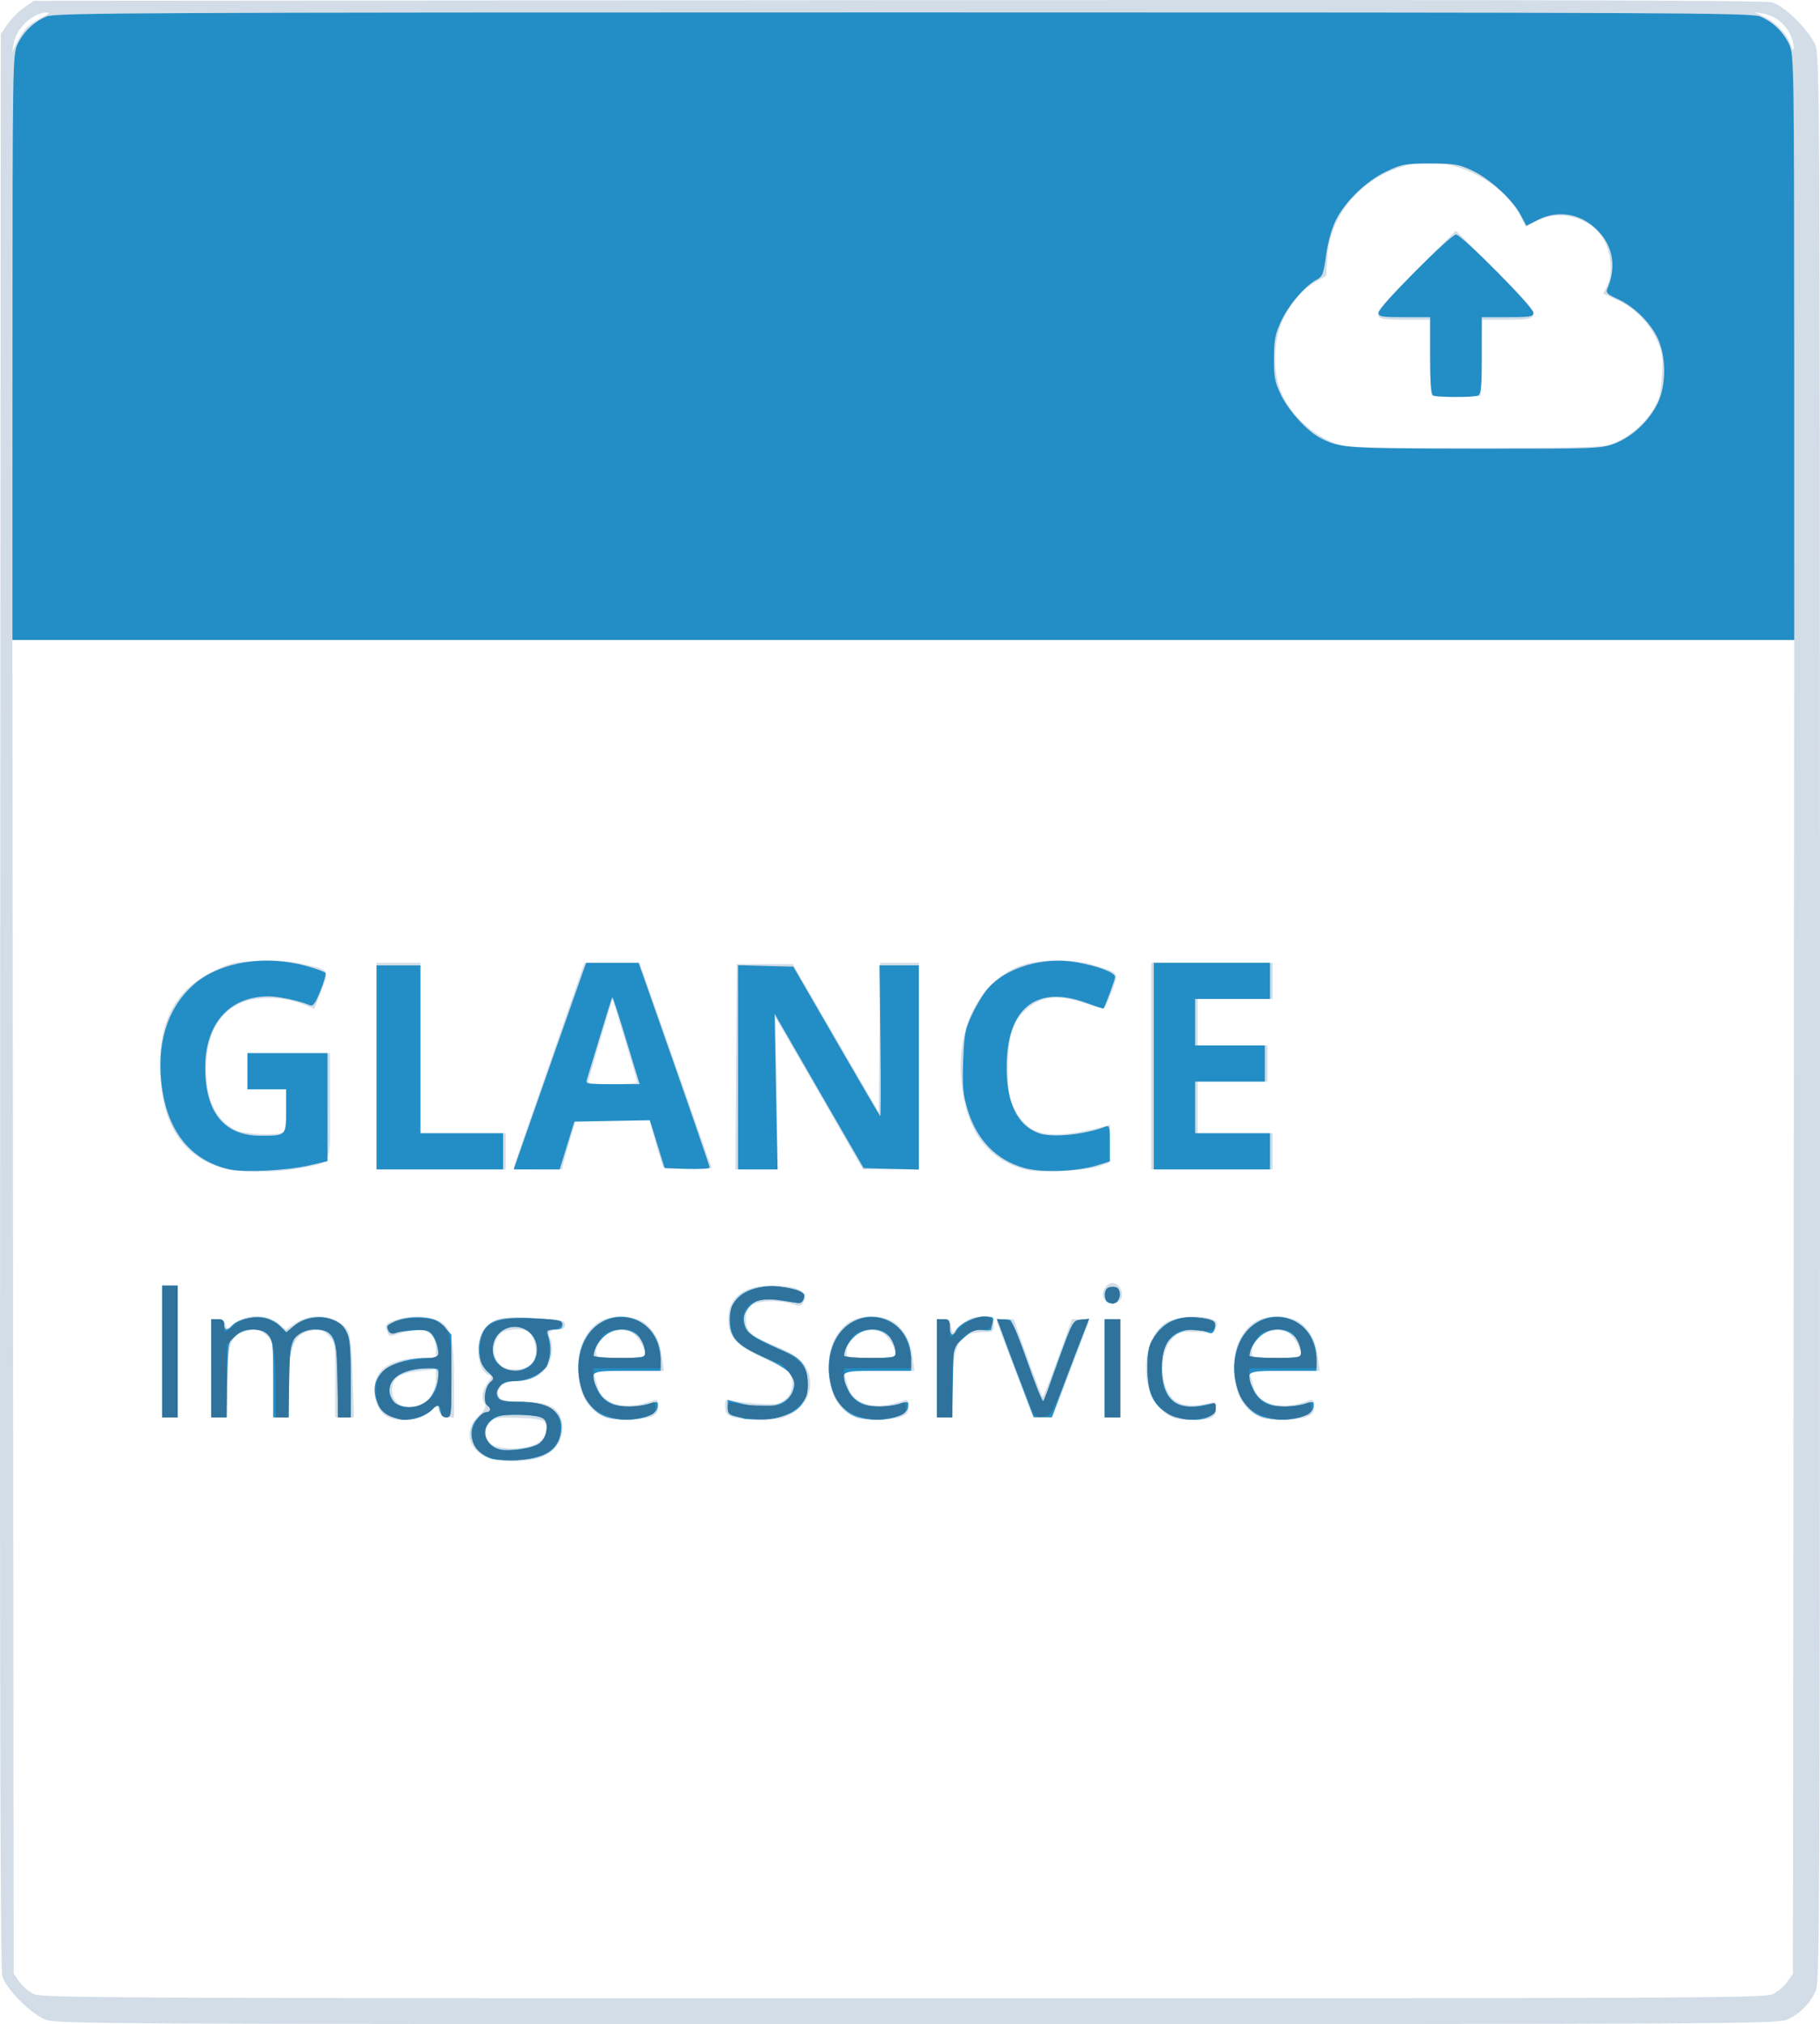 <?xml version="1.0" encoding="UTF-8" standalone="no"?>
<svg
   xmlns:dc="http://purl.org/dc/elements/1.1/"
   xmlns:cc="http://creativecommons.org/ns#"
   xmlns:rdf="http://www.w3.org/1999/02/22-rdf-syntax-ns#"
   xmlns:svg="http://www.w3.org/2000/svg"
   xmlns="http://www.w3.org/2000/svg"
   viewBox="0 0 653.932 727.21"
   height="727.21"
   width="653.932"
   version="1.1"
   id="svg4797">
  <defs
     id="defs4801" />
  <path
     style="fill:#d2dde7"
     d="m 16.064,725.506 c -5.708,-2.621 -14.036,-11.155 -15.237,-15.615 -0.722,-2.68 -0.942,-102.801 -0.773,-350.724 L 0.291,12.195 2.827,8.563 c 1.395,-1.998 4.078,-4.676 5.963,-5.952 L 12.217,0.292 322.526,0.054 c 221.599,-0.17 311.382,0.052 314.063,0.773 4.463,1.202 12.996,9.527 15.617,15.237 1.643,3.58 1.704,15.98 1.724,349.592 0.018,310.631 -0.126,346.232 -1.421,349.33 -1.911,4.574 -5.609,8.399 -10.157,10.505 -3.589,1.662 -13.912,1.718 -313.144,1.718 -298.271,0 -309.567,-0.061 -313.144,-1.704 z m 620.832,-9.04 c 1.746,-0.828 4.105,-2.812 5.243,-4.407 l 2.069,-2.901 0.237,-239.613 0.237,-239.613 -320.114,0 -320.114,0 0.237,239.613 0.237,239.613 2.058,2.885 c 1.132,1.587 3.428,3.561 5.103,4.386 2.786,1.373 29.322,1.503 312.338,1.522 283.472,0.019 309.558,-0.105 312.467,-1.485 z M 174.273,523.357 c -6.317,-3.168 -7.428,-9.867 -2.42,-14.589 2.248,-2.12 2.922,-3.356 2.334,-4.285 -1.356,-2.142 -0.971,-5.082 0.993,-7.578 1.519,-1.931 1.61,-2.44 0.512,-2.861 -4.554,-1.747 -5.389,-12.612 -1.308,-17.001 3.436,-3.695 5.822,-4.163 17.684,-3.469 9.827,0.575 10.954,0.818 10.954,2.365 0,1.165 -0.677,1.729 -2.088,1.738 -3.068,0.021 -4.476,1.163 -3.445,2.794 1.378,2.179 1.031,7.343 -0.69,10.256 -1.976,3.345 -6.375,5.493 -11.249,5.493 -4.016,0 -6.653,1.822 -6.653,4.597 0,2.098 2.488,2.796 10.02,2.813 9.055,0.02 13.176,2.921 13.176,9.276 0,4.561 -2.483,8.319 -6.788,10.274 -5.199,2.36 -16.492,2.456 -21.034,0.178 z m 18.182,-4.516 c 3.421,-1.623 4.998,-5.172 3.416,-7.688 -0.722,-1.148 -2.885,-1.541 -9.647,-1.752 -7.98,-0.249 -8.853,-0.104 -10.34,1.726 -2.131,2.624 -2.054,5.074 0.232,7.36 2.376,2.376 11.653,2.577 16.339,0.353 z m -1.75,-28.389 c 2.829,-2.278 2.168,-9.935 -1.042,-12.079 -2.028,-1.354 -8.58,-0.756 -10.014,0.914 -3.53,4.11 -2.549,10.542 1.855,12.171 2.684,0.993 7.354,0.483 9.202,-1.005 z m -51.378,18.593 c -5.471,-2.648 -6.547,-13.081 -1.771,-17.189 3.005,-2.585 7.967,-3.976 14.205,-3.983 l 4.871,-0.005 0,-3.247 c 0,-6.301 -4.897,-8.422 -12.913,-5.594 -3.741,1.32 -3.894,1.297 -4.659,-0.696 -0.938,-2.444 -0.583,-2.868 3.561,-4.254 4.954,-1.656 12.198,-1.305 15.578,0.756 4.051,2.47 4.917,6.284 4.923,21.679 l 0.006,12.819 -2.515,-0.294 c -1.796,-0.21 -2.672,-0.956 -3.064,-2.613 -0.456,-1.929 -0.697,-2.076 -1.428,-0.872 -2.543,4.185 -11.508,6.049 -16.793,3.492 z m 12.531,-4.87 c 2.998,-1.55 4.774,-4.976 4.774,-9.208 l 0,-3.02 -6.061,0.627 c -7.03,0.728 -9.712,2.586 -9.712,6.73 0,5.537 5.23,7.853 10.999,4.87 z m 66.011,5.292 c -6.562,-2.466 -10.155,-8.788 -10.186,-17.923 -0.025,-7.407 2.619,-13.301 7.402,-16.508 4.511,-3.023 13.576,-2.596 17.223,0.812 3.365,3.144 4.834,6.272 5.577,11.875 l 0.635,4.784 -12.708,0 c -12.265,0 -12.689,0.065 -12.181,1.856 0.29,1.021 0.785,2.795 1.1,3.943 1.807,6.575 10.27,8.593 20.145,4.803 1.236,-0.474 1.55,-0.03 1.55,2.197 0,2.297 -0.518,2.972 -2.922,3.811 -3.011,1.05 -13.167,1.276 -15.635,0.349 z m 13.918,-22.556 c 0,-2.821 -2.946,-7.501 -5.281,-8.388 -5.572,-2.118 -12.348,1.806 -12.348,7.151 0,2.153 0.165,2.194 8.814,2.194 5.441,0 8.814,-0.367 8.814,-0.958 z m 31.314,22.147 c -2.018,-0.737 -2.552,-1.521 -2.552,-3.746 0,-2.493 0.238,-2.74 2.088,-2.163 1.148,0.358 5.428,0.868 9.51,1.133 6.637,0.43 7.693,0.267 9.974,-1.538 2.812,-2.226 3.479,-6.802 1.392,-9.554 -0.638,-0.841 -4.709,-3.162 -9.046,-5.158 -9.756,-4.489 -12.201,-6.969 -12.711,-12.89 -0.719,-8.35 4.899,-13.257 15.171,-13.247 10.158,0.01 14.173,2.23 11.543,6.383 -0.653,1.032 -1.41,1.077 -3.836,0.232 -4.375,-1.525 -12.162,-1.317 -14.6,0.391 -1.527,1.07 -2.062,2.376 -2.062,5.036 0,4.298 1.995,6.17 9.95,9.334 6.913,2.749 10.158,5.029 11.868,8.337 3.151,6.093 0.563,13.303 -5.972,16.637 -2.849,1.454 -5.389,1.876 -10.938,1.82 -3.975,-0.04 -8.376,-0.493 -9.779,-1.005 z m 44.768,0.409 c -6.562,-2.466 -10.155,-8.788 -10.186,-17.923 -0.025,-7.407 2.619,-13.301 7.402,-16.508 4.511,-3.023 13.576,-2.596 17.223,0.812 3.365,3.144 4.834,6.272 5.577,11.875 l 0.635,4.784 -12.708,0 c -12.265,0 -12.689,0.065 -12.181,1.856 0.29,1.021 0.785,2.795 1.1,3.943 1.807,6.575 10.27,8.593 20.145,4.803 1.236,-0.474 1.55,-0.03 1.55,2.197 0,2.297 -0.518,2.972 -2.922,3.811 -3.011,1.05 -13.167,1.276 -15.635,0.349 z m 13.918,-22.556 c 0,-2.821 -2.946,-7.501 -5.281,-8.388 -5.572,-2.118 -12.348,1.806 -12.348,7.151 0,2.153 0.165,2.194 8.814,2.194 5.441,0 8.814,-0.367 8.814,-0.958 z m 97.328,21.131 c -9.544,-6.343 -9.897,-25.819 -0.591,-32.601 3.004,-2.189 12.729,-3.122 16.672,-1.6 2.149,0.83 2.411,1.299 1.727,3.096 -0.507,1.333 -1.446,2.023 -2.533,1.863 -0.95,-0.14 -3.795,-0.292 -6.322,-0.339 -3.982,-0.073 -4.925,0.284 -7.067,2.682 -4.565,5.109 -4.384,16.618 0.336,21.337 2.452,2.452 7.114,3.112 12.486,1.769 2.893,-0.724 3.015,-0.643 3.015,1.995 0,3.234 -1.515,3.861 -9.373,3.881 -3.862,0.009 -6.008,-0.526 -8.351,-2.082 z m 34.425,1.426 c -6.562,-2.466 -10.155,-8.788 -10.186,-17.923 -0.025,-7.407 2.619,-13.301 7.402,-16.508 4.511,-3.023 13.576,-2.596 17.223,0.812 3.365,3.144 4.834,6.272 5.577,11.875 l 0.635,4.784 -12.708,0 c -12.265,0 -12.689,0.065 -12.181,1.856 0.29,1.021 0.785,2.795 1.1,3.943 1.807,6.575 10.27,8.593 20.145,4.803 1.236,-0.474 1.55,-0.03 1.55,2.197 0,2.297 -0.518,2.972 -2.922,3.811 -3.011,1.05 -13.167,1.276 -15.635,0.349 z m 13.918,-22.556 c 0,-2.821 -2.946,-7.501 -5.281,-8.388 -5.572,-2.118 -12.348,1.806 -12.348,7.151 0,2.153 0.165,2.194 8.814,2.194 5.441,0 8.814,-0.367 8.814,-0.958 z m -409.175,-1.362 0,-23.66 2.784,0 2.784,0 0,23.66 0,23.66 -2.784,0 -2.784,0 0,-23.66 z m 17.629,6.031 0,-17.629 2.257,0 c 1.452,0 2.47,0.671 2.854,1.879 0.581,1.832 0.667,1.82 3.381,-0.464 3.965,-3.336 11.525,-3.337 15.488,-0.002 l 2.782,2.341 3.45,-2.341 c 6.301,-4.276 16.218,-2.638 19.053,3.147 0.727,1.484 1.326,7.792 1.57,16.548 l 0.395,14.149 -3.347,0 -3.347,0 0,-13.496 c 0,-13.261 -0.042,-13.537 -2.388,-15.884 -1.98,-1.98 -2.96,-2.295 -5.744,-1.843 -6.796,1.103 -8.512,5.37 -8.548,21.248 l -0.022,9.974 -2.784,0 -2.784,0 0,-13.496 c 0,-13.092 -0.068,-13.564 -2.277,-15.773 -2.484,-2.484 -4.359,-2.778 -8.505,-1.333 -4.679,1.631 -5.393,3.842 -5.761,17.844 l -0.335,12.758 -2.695,0 -2.695,0 0,-17.629 z m 260.722,0 0,-17.629 2.219,0 c 1.61,0 2.383,0.655 2.818,2.386 l 0.599,2.386 3.245,-2.85 c 2.586,-2.271 4.087,-2.85 7.388,-2.85 3.985,0 4.143,0.106 4.143,2.784 0,2.659 -0.178,2.784 -3.969,2.784 -8.438,0 -10.877,4.466 -10.877,19.919 l 0,10.7 -2.784,0 -2.784,0 0,-17.629 z m 28.457,1.624 c -3.371,-8.803 -6.396,-16.736 -6.722,-17.629 -0.493,-1.348 -0.048,-1.624 2.623,-1.624 l 3.216,0 4.992,13.918 c 2.746,7.655 5.21,13.918 5.475,13.918 0.265,0 2.729,-6.263 5.475,-13.918 l 4.992,-13.918 3.216,0 c 2.671,0 3.115,0.275 2.623,1.624 -0.326,0.893 -3.351,8.826 -6.722,17.629 l -6.129,16.005 -3.455,0 -3.455,0 -6.129,-16.005 z m 31.852,-1.624 0,-17.629 2.784,0 2.784,0 0,17.629 0,17.629 -2.784,0 -2.784,0 0,-17.629 z m -0.023,-24.615 c -1.639,-1.974 0.245,-6.003 2.806,-6.003 2.562,0 4.445,4.029 2.806,6.003 -0.648,0.781 -1.911,1.419 -2.806,1.419 -0.896,0 -2.158,-0.639 -2.806,-1.419 z M 79.886,419.719 c -14.09,-4.404 -21.265,-15.03 -22.28,-33.001 -1.07,-18.939 4.837,-30.766 18.818,-37.676 6.196,-3.062 7.854,-3.46 16.073,-3.856 6.536,-0.315 11.125,-0.002 16.005,1.09 10.102,2.262 9.957,2.061 6.974,9.665 l -2.534,6.46 -4.83,-1.846 c -7.119,-2.721 -16.565,-2.664 -22.332,0.134 -7.59,3.682 -11.71,11.881 -11.719,23.325 -0.009,11.065 3.38,18.163 10.463,21.912 3.072,1.626 15.004,2.217 17.211,0.852 0.679,-0.42 1.084,-3.421 1.084,-8.038 l 0,-7.368 -6.959,0 -6.959,0 0,-6.495 0,-6.495 14.845,0 14.845,0 0,18.988 c 0,21.973 0.896,20.117 -10.787,22.352 -8.591,1.644 -22.648,1.641 -27.917,-0.006 z m 285.965,-0.264 c -12.587,-4.506 -19.224,-14.929 -20.52,-32.226 -1.369,-18.263 6.314,-33.62 19.862,-39.703 6.64,-2.981 19.501,-3.354 27.746,-0.805 9.24,2.857 9.062,2.617 6.714,9.014 -1.107,3.017 -2.341,5.843 -2.74,6.28 -0.4,0.437 -2.958,-0.029 -5.684,-1.035 -10.537,-3.89 -16.688,-3.422 -22.538,1.714 -4.855,4.263 -6.543,9.755 -6.542,21.285 9.3e-4,8.658 0.271,10.294 2.375,14.381 5.116,9.942 12.332,11.406 31.765,6.444 l 2.594,-0.662 -0.275,6.837 -0.275,6.837 -3.711,1.281 c -2.041,0.704 -8.304,1.447 -13.918,1.651 -8.158,0.296 -11.139,0.037 -14.853,-1.293 z m -230.56,-36.431 0,-37.113 7.887,0 7.887,0 0,30.619 0,30.619 15.309,0 15.309,0 0,6.495 0,6.495 -23.196,0 -23.196,0 0,-37.113 z m 49.378,35.954 c 0.221,-0.638 6.007,-17.333 12.857,-37.1 l 12.455,-35.94 9.88,-0.013 9.88,-0.013 2.424,6.727 c 1.333,3.7 7.179,20.296 12.992,36.881 l 10.569,30.155 -8.413,0.269 c -4.633,0.148 -8.658,-0.127 -8.958,-0.613 -0.3,-0.485 -1.551,-4.468 -2.78,-8.851 l -2.235,-7.97 -13.212,0 -13.212,0 -1.886,6.263 c -1.037,3.445 -2.167,7.411 -2.511,8.814 l -0.625,2.552 -8.813,0 c -6.646,0 -8.714,-0.285 -8.411,-1.16 z m 44.324,-30.155 c -0.005,-0.383 -2.012,-7.267 -4.461,-15.298 l -4.452,-14.602 -4.379,14.602 c -2.409,8.031 -4.368,14.915 -4.353,15.298 0.014,0.383 3.992,0.696 8.84,0.696 4.848,0 8.811,-0.313 8.806,-0.696 z m 35.488,-5.567 0.243,-36.881 10.068,0 10.068,0 15.448,26.623 15.448,26.623 0.246,-26.855 0.246,-26.855 6.945,0 6.945,0 0,37.113 0,37.113 -10.049,0 -10.049,0 -11.032,-19.253 c -6.068,-10.589 -13.132,-22.851 -15.699,-27.248 l -4.667,-7.996 0.315,27.248 0.315,27.248 -7.517,0 -7.517,0 0.243,-36.881 z m 149.16,-0.232 0,-37.113 21.804,0 21.804,0 0,6.495 0,6.495 -13.454,0 -13.454,0 0,8.351 0,8.351 12.526,0 12.526,0 0,6.495 0,6.495 -12.526,0 -12.526,0 0,9.278 0,9.278 13.454,0 13.454,0 0,6.495 0,6.495 -21.804,0 -21.804,0 0,-37.113 z M 580.699,158.853 c 5.59,-2.586 10.598,-7.088 13.616,-12.238 1.971,-3.364 2.538,-5.709 2.859,-11.84 0.351,-6.687 0.112,-8.278 -1.909,-12.691 -2.924,-6.387 -7.972,-11.455 -14.292,-14.349 l -4.942,-2.263 1.483,-2.868 c 2.225,-4.303 1.376,-12.534 -1.788,-17.314 -4.903,-7.408 -15.596,-10.073 -23.626,-5.888 l -3.905,2.035 -1.949,-3.821 C 541.669,68.647 530.886,61.122 519.597,59.023 499.115,55.214 478.266,71.427 476.933,92.202 l -0.441,6.87 -3.957,2.319 c -4.751,2.784 -8.058,6.558 -11.327,12.926 -3.484,6.787 -4.028,18.341 -1.215,25.802 3.615,9.589 13.614,18.2 23.441,20.188 2.183,0.442 24.01,0.735 48.505,0.652 43.159,-0.146 44.667,-0.211 48.758,-2.105 z m -66.2,-16.725 c -0.358,-0.358 -0.651,-6.635 -0.651,-13.95 l 0,-13.299 -8.701,0 c -13.893,0 -13.861,-0.163 3.428,-17.452 l 14.543,-14.543 14.329,14.307 c 17.339,17.312 17.419,17.688 3.763,17.688 l -8.757,0 -0.257,13.686 -0.257,13.686 -8.395,0.264 c -4.618,0.145 -8.688,-0.029 -9.046,-0.387 z M 9.387,10.15 C 10.508,8.931 13.095,7.163 15.136,6.22 17.244,5.247 18.106,4.499 17.132,4.487 11.876,4.425 5.814,9.996 4.873,15.755 l -0.505,3.094 1.491,-3.241 c 0.82,-1.782 2.408,-4.238 3.528,-5.457 z M 643.227,12.372 c -1.873,-3.947 -5.609,-6.8 -9.843,-7.515 l -3.094,-0.523 3.75,1.79 c 4.274,2.04 8.47,6.598 9.43,10.244 0.464,1.762 0.75,2.02 0.989,0.893 0.185,-0.873 -0.37,-3.073 -1.232,-4.889 z"
     id="path4953" />
  <path
     style="fill:#238dc5"
     d="m 176.528,524.051 c -6.747,-2.103 -9.388,-9.762 -4.983,-14.451 1.161,-1.235 2.664,-2.246 3.34,-2.246 1.444,0 1.639,-1.494 0.302,-2.32 -1.643,-1.015 -1.042,-6.568 0.901,-8.326 1.813,-1.641 1.81,-1.67 -0.432,-3.433 -2.859,-2.249 -4.232,-7.093 -3.248,-11.458 1.635,-7.249 5.79,-8.938 20.012,-8.133 8.595,0.487 9.674,0.739 9.674,2.264 0,1.301 -0.697,1.716 -2.884,1.716 -2.709,0 -2.839,0.154 -2.134,2.552 2.732,9.301 -2.515,16.005 -12.528,16.005 -4.388,0 -7.127,2.807 -5.573,5.71 0.761,1.421 2.054,1.712 7.611,1.714 10.884,0.003 16.223,3.969 14.985,11.133 -1.086,6.284 -5.833,9.267 -15.59,9.798 -3.64,0.198 -7.894,-0.037 -9.453,-0.523 z m 17.216,-5.442 c 1.595,-1.167 2.41,-2.756 2.608,-5.086 0.249,-2.929 -0.043,-3.515 -2.148,-4.315 -1.34,-0.509 -5.275,-0.926 -8.745,-0.926 -4.978,0 -6.825,0.406 -8.754,1.923 -4.188,3.294 -2.739,8.989 2.658,10.449 3.388,0.917 12.01,-0.309 14.381,-2.045 z m -3.373,-28.024 c 3.35,-2.635 3.432,-8.308 0.167,-11.573 -5.004,-5.004 -13.496,-1.474 -13.496,5.609 0,6.838 7.787,10.323 13.328,5.964 z m -50.245,18.154 c -3.743,-1.626 -6.183,-6.75 -5.344,-11.222 1.077,-5.743 8.861,-9.648 19.231,-9.648 l 3.787,0 -0.546,-3.362 c -0.3,-1.849 -1.285,-4.179 -2.188,-5.177 -1.641,-1.813 -3.185,-1.88 -13.283,-0.575 -1.786,0.231 -2.32,-0.118 -2.32,-1.515 0,-2.481 6.807,-4.493 12.99,-3.838 3.643,0.386 5.187,1.098 7.191,3.319 l 2.552,2.827 0,14.831 c 0,13.929 -0.107,14.831 -1.755,14.831 -1.121,0 -1.976,-0.881 -2.367,-2.437 l -0.612,-2.437 -2.04,1.911 c -4.171,3.907 -9.895,4.84 -15.297,2.493 z m 12.684,-4.754 c 2.456,-1.72 4.748,-6.574 4.748,-10.055 0,-2.1 -0.369,-2.347 -3.479,-2.327 -11.272,0.072 -17.125,5.523 -12.705,11.833 1.782,2.544 8.152,2.85 11.437,0.549 z m 65.383,5.139 c -10.393,-3.011 -14.041,-21.231 -6.133,-30.63 9.004,-10.7 25.227,-4.533 25.276,9.608 l 0.015,4.407 -12.062,0 c -13.546,0 -13.741,0.127 -10.533,6.855 2.798,5.867 9.757,7.512 19.661,4.647 1.89,-0.547 2.129,-0.342 1.856,1.59 -0.538,3.803 -10.448,5.734 -18.08,3.523 z m 13.591,-23.171 c 0,-7.571 -9.021,-11.069 -14.798,-5.738 -1.521,1.403 -3.034,3.7 -3.363,5.103 l -0.598,2.552 9.379,0 c 8.86,0 9.379,-0.106 9.379,-1.917 z m 35.722,23.785 c -0.51,-0.201 -2.076,-0.619 -3.479,-0.929 -2.051,-0.452 -2.552,-1.079 -2.552,-3.193 l 0,-2.63 4.841,1.256 c 9.83,2.55 17.116,0.609 18.692,-4.978 1.32,-4.68 -0.997,-7.189 -10.863,-11.769 -9.705,-4.504 -11.88,-6.906 -11.976,-13.223 -0.108,-7.172 4.735,-11.47 13.687,-12.142 4.811,-0.361 12.634,1.441 13.136,3.026 0.158,0.499 -0.051,1.441 -0.463,2.092 -0.598,0.943 -2.059,0.968 -7.176,0.123 -7.417,-1.226 -10.541,-0.428 -12.997,3.32 -1.198,1.829 -1.372,3.091 -0.738,5.376 0.854,3.079 2.731,4.298 15.03,9.759 5.525,2.453 7.589,5.544 7.589,11.363 0,7.957 -5.128,12.064 -15.741,12.604 -3.335,0.17 -6.481,0.144 -6.991,-0.057 z m 40.687,-0.614 c -10.393,-3.011 -14.041,-21.231 -6.133,-30.63 9.004,-10.7 25.227,-4.533 25.276,9.608 l 0.015,4.407 -12.062,0 c -13.546,0 -13.741,0.127 -10.533,6.855 2.798,5.867 9.757,7.512 19.661,4.647 1.89,-0.547 2.129,-0.342 1.856,1.59 -0.538,3.803 -10.448,5.734 -18.08,3.523 z m 13.591,-23.171 c 0,-7.571 -9.021,-11.069 -14.798,-5.738 -1.521,1.403 -3.034,3.7 -3.363,5.103 l -0.598,2.552 9.379,0 c 8.86,0 9.379,-0.106 9.379,-1.917 z m 98.369,22.097 c -5.75,-2.938 -7.905,-7.428 -7.905,-16.469 0,-5.674 0.417,-7.687 2.258,-10.902 3.156,-5.51 8.605,-8.086 15.583,-7.366 5.857,0.605 7.19,1.492 6.325,4.215 -0.51,1.606 -0.974,1.767 -2.936,1.021 -6.366,-2.42 -13.316,0.367 -15.208,6.099 -0.62,1.88 -0.949,5.884 -0.731,8.899 0.688,9.513 5.546,13.234 14.804,11.337 4.578,-0.938 4.586,-0.935 4.308,1.424 -0.492,4.17 -9.817,5.155 -16.498,1.741 z m 33.71,1.074 c -10.393,-3.011 -14.041,-21.231 -6.133,-30.63 9.004,-10.7 25.227,-4.533 25.276,9.608 l 0.015,4.407 -12.062,0 c -13.546,0 -13.741,0.127 -10.533,6.855 2.798,5.867 9.757,7.512 19.661,4.647 1.89,-0.547 2.129,-0.342 1.856,1.59 -0.538,3.803 -10.448,5.734 -18.08,3.523 z m 13.591,-23.171 c 0,-7.571 -9.021,-11.069 -14.798,-5.738 -1.521,1.403 -3.034,3.7 -3.363,5.103 l -0.598,2.552 9.379,0 c 8.86,0 9.379,-0.106 9.379,-1.917 z m -409.175,-0.403 0,-23.66 2.784,0 2.784,0 0,23.66 0,23.66 -2.784,0 -2.784,0 0,-23.66 z m 17.629,6.031 0,-17.629 2.32,0 c 1.701,0 2.32,0.495 2.32,1.856 0,2.2 1.178,2.398 2.78,0.468 1.748,-2.106 7.738,-3.574 11.616,-2.846 1.892,0.355 4.468,1.673 5.724,2.929 l 2.284,2.284 2.743,-2.308 c 5.657,-4.76 15.12,-3.936 18.503,1.612 1.583,2.596 1.808,4.727 1.811,17.114 l 0.003,14.149 -2.32,0 -2.32,0 0,-11.923 c 0,-16.405 -1.37,-19.623 -8.351,-19.623 -7.549,0 -9.278,3.623 -9.278,19.438 l 0,12.108 -2.784,0 -2.784,0 0,-13.918 c 0,-12.68 -0.165,-14.082 -1.856,-15.773 -2.678,-2.678 -8.435,-2.491 -11.778,0.381 -2.601,2.235 -2.604,2.249 -2.904,15.773 l -0.3,13.536 -2.715,0 -2.715,0 0,-17.629 z m 260.722,0 0,-17.629 2.32,0 c 1.959,0 2.32,0.433 2.32,2.784 0,2.93 1.286,3.751 2.189,1.397 0.897,-2.337 6.428,-5.101 10.213,-5.105 3.268,-0.003 3.538,0.182 3.028,2.084 -0.308,1.148 -0.565,2.317 -0.572,2.597 -0.007,0.28 -1.435,0.343 -3.174,0.141 -2.598,-0.303 -3.796,0.213 -6.727,2.896 l -3.566,3.265 -0.304,12.599 -0.304,12.599 -2.712,0 -2.712,0 0,-17.629 z m 28.207,0.218 c -6.005,-15.849 -6.429,-17.41 -4.804,-17.689 0.98,-0.168 2.293,-0.109 2.918,0.13 0.624,0.24 3.412,6.948 6.195,14.907 4.521,12.929 6.428,16.863 6.464,13.335 0.007,-0.638 2.232,-7.214 4.945,-14.613 4.852,-13.232 4.982,-13.458 7.882,-13.745 l 2.95,-0.291 -1.782,4.467 c -0.98,2.457 -4.011,10.411 -6.735,17.677 l -4.953,13.211 -3.247,-0.003 -3.247,-0.003 -6.586,-17.383 z m 32.102,-0.218 0,-17.629 2.784,0 2.784,0 0,17.629 0,17.629 -2.784,0 -2.784,0 0,-17.629 z m 0.381,-24.468 c -1.031,-2.688 0.019,-4.758 2.415,-4.758 1.945,0 2.307,0.437 2.307,2.784 0,2.182 -0.452,2.848 -2.092,3.081 -1.227,0.174 -2.314,-0.283 -2.63,-1.106 z M 82.734,420.164 C 68.991,417.217 60.464,407.031 58.217,390.876 c -2.161,-15.534 1.726,-28.412 11.14,-36.918 9.423,-8.513 26.22,-11.158 41.828,-6.586 2.796,0.819 5.362,1.765 5.702,2.101 0.339,0.336 -0.445,3.245 -1.743,6.464 -1.866,4.626 -2.676,5.717 -3.864,5.205 -3.701,-1.594 -11.071,-3.17 -14.82,-3.17 -14.014,0 -22.711,9.761 -22.732,25.515 -0.021,16.127 6.762,24.535 19.811,24.555 9.29,0.014 9.278,0.025 9.278,-8.89 l 0,-7.778 -6.959,0 -6.959,0 0,-6.495 0,-6.495 14.381,0 14.381,0 0,19.41 0,19.41 -6.661,1.515 c -8.009,1.822 -22.948,2.585 -28.267,1.444 z m 285.444,-0.507 c -10.146,-2.807 -17.178,-10.002 -20.516,-20.992 -1.667,-5.489 -1.915,-8.196 -1.589,-17.35 0.346,-9.709 0.684,-11.482 3.223,-16.906 1.56,-3.333 4.121,-7.524 5.692,-9.313 6.614,-7.533 19.776,-11.429 31.701,-9.384 7.747,1.329 13.963,3.679 13.963,5.28 0,0.857 -3.106,9.359 -4.145,11.346 -0.054,0.104 -2.921,-0.836 -6.37,-2.088 -17.922,-6.505 -28.455,2.089 -28.455,23.218 0,12.831 3.836,20.762 11.426,23.624 4.66,1.757 16.464,0.629 24.063,-2.299 1.452,-0.56 1.624,0.067 1.624,5.932 l 0,6.558 -4.871,1.476 c -7.178,2.175 -19.571,2.608 -25.747,0.899 z m -232.887,-36.169 0,-36.649 7.887,0 7.887,0 0,30.155 0,30.155 14.845,0 14.845,0 0,6.495 0,6.495 -22.732,0 -22.732,0 0,-36.649 z m 51.454,30.387 c 2.71,-7.83 21.324,-60.862 22.796,-64.948 l 1.086,-3.015 9.42,0.007 9.42,0.007 12.767,36.41 c 7.022,20.026 12.763,36.739 12.758,37.142 -0.005,0.403 -3.65,0.611 -8.101,0.464 l -8.092,-0.268 -2.65,-8.607 -2.65,-8.607 -13.567,0.256 -13.567,0.256 -2.633,8.582 -2.633,8.582 -8.26,0 -8.26,0 2.168,-6.263 z M 228.488,385.111 c -0.744,-2.424 -2.898,-9.505 -4.786,-15.736 -1.888,-6.231 -3.556,-11.207 -3.705,-11.058 -0.149,0.149 -2.084,6.291 -4.299,13.649 -2.215,7.358 -4.331,14.317 -4.703,15.465 -0.671,2.075 -0.618,2.088 9.085,2.088 l 9.76,0 -1.353,-4.407 z m 36.699,-1.655 0,-36.681 9.922,0.263 9.922,0.263 15.406,26.643 c 8.474,14.654 15.596,26.832 15.827,27.063 0.231,0.231 0.27,-11.862 0.086,-26.875 l -0.335,-27.295 7.06,0 7.06,0 0,36.681 0,36.681 -9.913,-0.263 -9.913,-0.263 -8.044,-13.918 c -4.424,-7.655 -11.624,-20.135 -16,-27.734 l -7.956,-13.816 0.542,27.966 0.542,27.966 -7.103,0 -7.103,0 0,-36.681 z m 149.381,-0.433 0,-37.113 20.876,0 20.876,0 0,6.495 0,6.495 -13.454,0 -13.454,0 0,8.351 0,8.351 12.526,0 12.526,0 0,6.495 0,6.495 -12.526,0 -12.526,0 0,9.278 0,9.278 13.454,0 13.454,0 0,6.495 0,6.495 -20.876,0 -20.876,0 0,-37.113 z M 4.486,124.853 C 4.506,24.555 4.585,19.607 6.225,16.065 8.331,11.517 12.156,7.819 16.73,5.908 c 3.095,-1.293 34.749,-1.441 307.839,-1.441 273.09,0 304.744,0.148 307.839,1.441 4.574,1.911 8.399,5.609 10.505,10.157 1.64,3.543 1.719,8.49 1.739,108.789 l 0.02,105.077 -320.103,0 -320.103,0 0.02,-105.077 z M 580.126,159.359 c 6.188,-2.315 12.292,-7.993 15.415,-14.34 3.298,-6.703 3.185,-17.517 -0.254,-24.168 -2.894,-5.596 -8.671,-11.057 -14.36,-13.574 -3.203,-1.417 -3.98,-2.173 -3.469,-3.375 3.223,-7.589 2.307,-14.634 -2.635,-20.264 -5.889,-6.708 -14.557,-8.533 -22.183,-4.673 l -4.204,2.128 -2.1,-3.958 c -2.91,-5.486 -11.037,-12.904 -17.408,-15.889 -4.735,-2.219 -6.438,-2.501 -15.08,-2.501 -8.984,0 -10.212,0.224 -15.773,2.88 -7.32,3.496 -14.835,10.791 -18.199,17.667 -1.453,2.969 -2.839,8.012 -3.427,12.465 -0.87,6.592 -1.27,7.628 -3.366,8.731 -4.15,2.184 -10.082,9.096 -12.75,14.854 -2.172,4.689 -2.582,6.81 -2.599,13.454 -0.017,6.796 0.342,8.623 2.595,13.212 2.832,5.766 9.3,12.845 13.956,15.272 7.172,3.739 8.946,3.864 55.533,3.928 43.453,0.06 45.394,-0.012 50.308,-1.85 z m -65.119,-17.259 c -0.855,-0.345 -1.16,-4.104 -1.16,-14.308 l 0,-13.84 -9.278,0 c -8.244,0 -9.278,-0.182 -9.278,-1.636 0,-1.982 25.89,-28.055 27.859,-28.055 1.951,0 27.811,26.109 27.811,28.079 0,1.423 -1.086,1.612 -9.278,1.612 l -9.278,0 0,13.818 c 0,11.745 -0.22,13.903 -1.468,14.381 -1.734,0.665 -14.253,0.625 -15.929,-0.051 z"
     id="path4951" />
  <path
     style="fill:#2f729b"
     d="m 177.043,523.953 c -4.929,-1.483 -7.423,-4.267 -7.423,-8.285 0,-3.666 2.89,-8.314 5.17,-8.314 1.521,0 1.772,-1.47 0.397,-2.32 -1.599,-0.988 -1.048,-6.562 0.815,-8.248 1.694,-1.533 1.669,-1.651 -0.928,-4.248 -2.173,-2.173 -2.671,-3.471 -2.671,-6.963 0,-9.952 4.488,-12.643 19.786,-11.862 8.502,0.434 9.947,0.731 9.705,1.998 -0.166,0.868 -1.526,1.682 -3.264,1.952 -2.378,0.37 -2.8,0.745 -2.091,1.856 1.205,1.887 1.151,8.963 -0.086,11.274 -1.327,2.479 -7.874,5.381 -12.198,5.407 -2.654,0.016 -3.812,0.561 -4.981,2.345 -2.366,3.611 -0.483,5.097 6.465,5.104 11.125,0.01 15.503,2.585 15.594,9.173 0.101,7.345 -4.644,10.975 -15.313,11.713 -3.151,0.218 -7.191,-0.043 -8.977,-0.581 z m 16.611,-5.25 c 3.041,-2.26 3.814,-7.439 1.377,-9.221 -1.024,-0.749 -4.476,-1.201 -9.176,-1.201 -6.3,0 -7.867,0.31 -9.565,1.892 -3.543,3.301 -2.247,8.514 2.609,10.496 2.768,1.13 12.298,-0.14 14.755,-1.966 z m -2.869,-28.087 c 3.078,-2.868 2.852,-9.389 -0.414,-11.958 -5.704,-4.487 -13.328,-0.873 -13.328,6.318 0,2.877 0.537,4.108 2.445,5.609 3.212,2.526 8.604,2.541 11.298,0.031 z m -50.551,18.168 c -3.595,-1.564 -5.046,-4.089 -5.112,-8.899 -0.101,-7.325 4.09,-10.404 15.709,-11.545 6.352,-0.624 6.727,-0.788 6.727,-2.947 0,-2.503 -1.548,-5.949 -3.154,-7.021 -1.51,-1.008 -8.41,-0.853 -11.322,0.254 -1.911,0.726 -2.722,0.669 -3.294,-0.232 -1.206,-1.901 -0.968,-2.287 2.228,-3.616 4.392,-1.825 12.809,-1.615 15.879,0.396 3.765,2.467 4.301,4.984 4.301,20.177 0,13.239 -0.083,13.857 -1.856,13.857 -1.218,0 -1.856,-0.619 -1.856,-1.801 0,-2.642 -1.377,-3.05 -3.263,-0.966 -1.685,1.862 -6.838,3.709 -10.191,3.653 -1.021,-0.017 -3.18,-0.607 -4.798,-1.311 z m 13.689,-5.868 c 2.227,-1.99 3.002,-3.584 3.383,-6.959 l 0.493,-4.377 -4.064,0.006 c -8.737,0.011 -13.806,3.039 -13.806,8.246 0,6.007 8.602,7.902 13.994,3.084 z m 64.578,5.877 c -6.45,-2.3 -9.384,-6.283 -10.428,-14.157 -0.888,-6.691 1.445,-14.112 5.577,-17.74 6.987,-6.134 17.836,-4.27 21.709,3.73 1.096,2.264 1.993,5.656 1.993,7.536 l 0,3.418 -12.062,0 -12.062,0 0,2.349 c 0,4.086 2.483,8.582 5.643,10.216 3.036,1.57 11.309,1.565 15.002,-0.009 1.297,-0.553 1.624,-0.227 1.624,1.617 0,1.958 -0.627,2.467 -4.122,3.347 -5.302,1.335 -8.482,1.259 -12.872,-0.306 z m 13.283,-22.826 c 0,-2.628 -2.403,-7.032 -4.217,-7.728 -3.276,-1.257 -8.77,-0.579 -10.666,1.316 -1.805,1.805 -3.674,5.593 -3.674,7.446 0,0.48 4.142,0.867 9.278,0.867 8.735,0 9.278,-0.111 9.278,-1.902 z m 33.634,23.088 c -3.345,-0.749 -3.943,-1.233 -3.943,-3.19 0,-2.179 0.194,-2.266 3.479,-1.569 1.914,0.406 6.334,0.738 9.824,0.738 5.801,0 6.536,-0.223 8.582,-2.603 1.231,-1.432 2.238,-3.592 2.238,-4.8 0,-2.303 -4.099,-7.906 -5.784,-7.906 -0.539,0 -4.047,-1.475 -7.796,-3.279 -7.762,-3.733 -9.615,-6.236 -9.615,-12.984 0,-3.48 0.5,-4.792 2.637,-6.93 3.316,-3.316 9.405,-5.008 15.237,-4.234 6.997,0.928 8.975,1.936 8.366,4.263 -0.418,1.597 -0.998,1.881 -2.942,1.438 -10.518,-2.396 -17.094,-1.084 -18.282,3.649 -1.424,5.672 1.103,8.406 11.925,12.903 8.204,3.409 10.894,6.559 10.894,12.76 0,4.035 -0.411,5.072 -3.059,7.72 -4.748,4.748 -12.295,6.144 -21.761,4.024 z m 43.083,-0.262 c -6.45,-2.3 -9.384,-6.283 -10.428,-14.157 -0.888,-6.691 1.445,-14.112 5.577,-17.74 6.987,-6.134 17.836,-4.27 21.709,3.73 1.096,2.264 1.993,5.656 1.993,7.536 l 0,3.418 -12.062,0 -12.062,0 0,2.349 c 0,4.086 2.483,8.582 5.643,10.216 3.036,1.57 11.309,1.565 15.002,-0.009 1.297,-0.553 1.624,-0.227 1.624,1.617 0,1.958 -0.627,2.467 -4.122,3.347 -5.302,1.335 -8.482,1.259 -12.872,-0.306 z m 13.283,-22.826 c 0,-2.628 -2.403,-7.032 -4.217,-7.728 -3.276,-1.257 -8.77,-0.579 -10.666,1.316 -1.805,1.805 -3.674,5.593 -3.674,7.446 0,0.48 4.142,0.867 9.278,0.867 8.735,0 9.278,-0.111 9.278,-1.902 z m 100.641,23.184 c -3.431,-0.998 -6.386,-3.649 -8.498,-7.624 -1.963,-3.695 -2.194,-15.789 -0.366,-19.226 3.677,-6.915 9.746,-9.909 17.833,-8.797 4.862,0.669 5.758,1.326 4.891,3.587 -0.454,1.184 -1.562,1.347 -6,0.883 -4.277,-0.447 -5.964,-0.228 -7.874,1.024 -3.259,2.135 -5.059,6.783 -5.059,13.062 0,5.675 1.646,9.752 4.84,11.989 2.326,1.629 8.669,1.91 12.264,0.543 2.15,-0.817 2.38,-0.687 2.38,1.348 0,1.813 -0.679,2.442 -3.479,3.219 -4.064,1.129 -7.029,1.126 -10.931,-0.009 z m 31.746,-0.359 c -6.45,-2.3 -9.384,-6.283 -10.428,-14.157 -0.888,-6.691 1.445,-14.112 5.577,-17.74 6.987,-6.134 17.836,-4.27 21.709,3.73 1.096,2.264 1.993,5.656 1.993,7.536 l 0,3.418 -12.062,0 -12.062,0 0,2.349 c 0,4.086 2.483,8.582 5.643,10.216 3.036,1.57 11.309,1.565 15.002,-0.009 1.297,-0.553 1.624,-0.227 1.624,1.617 0,1.958 -0.627,2.467 -4.122,3.347 -5.302,1.335 -8.482,1.259 -12.872,-0.306 z m 13.283,-22.826 c 0,-2.628 -2.403,-7.032 -4.217,-7.728 -3.276,-1.257 -8.77,-0.579 -10.666,1.316 -1.805,1.805 -3.674,5.593 -3.674,7.446 0,0.48 4.142,0.867 9.278,0.867 8.735,0 9.278,-0.111 9.278,-1.902 z m -409.175,-0.418 0,-23.66 2.784,0 2.784,0 0,23.66 0,23.66 -2.784,0 -2.784,0 0,-23.66 z m 17.629,6.031 0,-17.629 2.32,0 c 1.856,0 2.32,0.464 2.32,2.32 0,2.861 0.239,2.869 3.213,0.113 4.476,-4.148 12.49,-4.106 16.683,0.087 l 2.324,2.324 2.812,-2.366 c 3.707,-3.119 9.745,-4.02 14.271,-2.129 5.246,2.192 6.161,5.376 6.161,21.425 l 0,13.483 -2.253,0 -2.253,0 -0.299,-13.823 c -0.26,-12.035 -0.527,-14.075 -2.066,-15.773 -2.562,-2.827 -8.877,-2.68 -12.33,0.287 -2.601,2.235 -2.604,2.249 -2.904,15.773 l -0.3,13.536 -2.251,0 -2.251,0 -0.022,-10.902 c -0.035,-17.299 -1.425,-20.644 -8.577,-20.644 -2.748,0 -4.251,0.645 -6.318,2.712 l -2.712,2.712 0,13.061 0,13.061 -2.784,0 -2.784,0 0,-17.629 z m 260.722,0 0,-17.629 2.32,0 c 2.051,0 2.32,0.393 2.32,3.39 l 0,3.39 3.252,-3.349 c 4.777,-4.918 13.033,-6.053 11.877,-1.632 -0.368,1.408 -1.267,1.921 -3.407,1.945 -3.773,0.043 -6.755,1.746 -8.988,5.133 -1.536,2.33 -1.795,4.421 -1.8,14.551 l -0.006,11.83 -2.784,0 -2.784,0 0,-17.629 z m 34.354,15.6 c -0.505,-1.18 -3.598,-9.163 -6.875,-17.739 l -5.957,-15.593 2.816,0.284 c 2.747,0.277 2.942,0.639 8.028,14.883 2.867,8.029 5.421,14.599 5.676,14.6 0.255,6.3e-4 2.795,-6.569 5.643,-14.599 5.079,-14.317 5.235,-14.605 8.033,-14.884 l 2.854,-0.284 -6.742,17.449 c -6.648,17.207 -6.783,17.453 -9.65,17.74 -2.307,0.23 -3.098,-0.153 -3.826,-1.856 z m 25.956,-15.6 0,-17.629 2.784,0 2.784,0 0,17.629 0,17.629 -2.784,0 -2.784,0 0,-17.629 z m 1.079,-24.011 c -0.683,-0.433 -1.1,-1.783 -0.928,-3.001 0.235,-1.66 0.894,-2.215 2.633,-2.215 1.739,0 2.398,0.554 2.633,2.215 0.268,1.894 -1.049,3.788 -2.633,3.788 -0.255,0 -1.022,-0.354 -1.705,-0.787 z"
     id="path4949" />
</svg>
